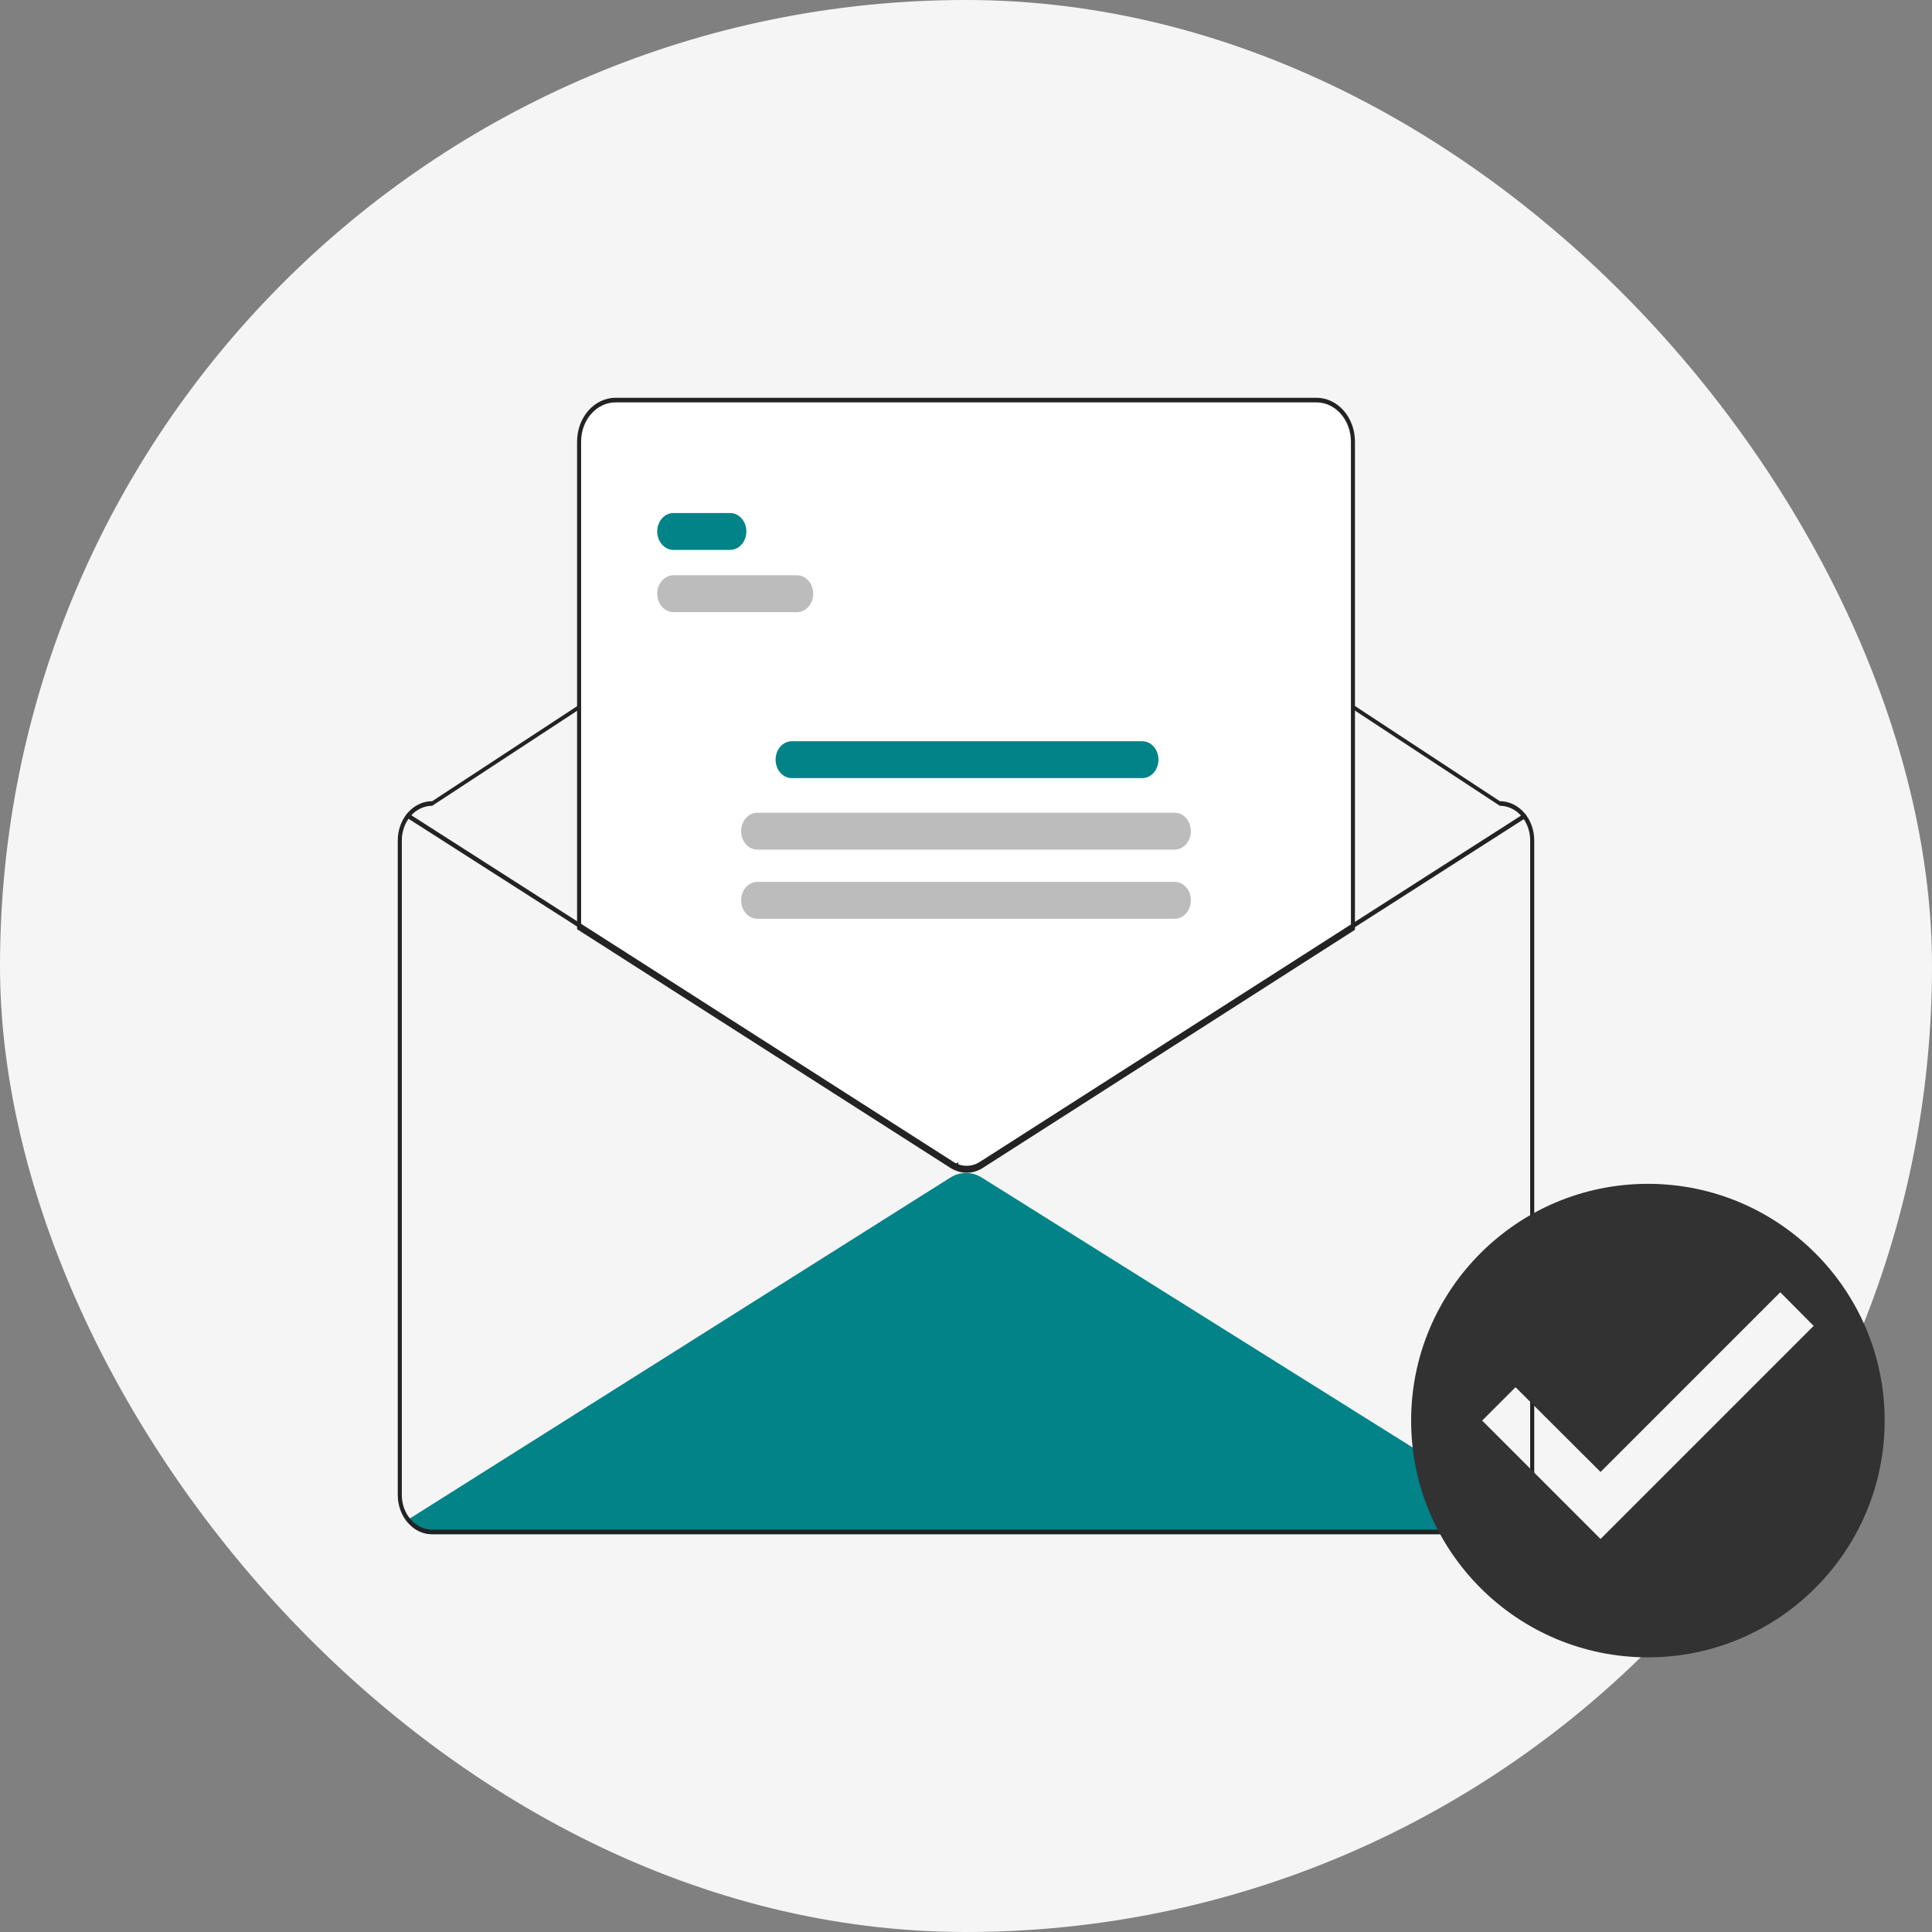 <svg width="68" height="68" viewBox="0 0 68 68" fill="none" xmlns="http://www.w3.org/2000/svg">
<rect x="0" y="0" width="68" height="68" fill="#808080" stroke="none"/>
<rect width="68" height="68" rx="34" fill="#F5F5F5"/>
<g clip-path="url(#clip0_94_20276)">
<path d="M53.681 53.428C53.611 53.539 53.541 53.65 53.471 53.759C53.27 53.916 53.032 54.001 52.788 54H15.212C14.979 54 14.751 53.924 14.555 53.779C14.49 53.682 14.426 53.584 14.361 53.486L14.426 53.445L33.449 41.447C33.617 41.34 33.807 41.285 34 41.284C34.193 41.284 34.383 41.339 34.552 41.445L53.617 53.387L53.681 53.428Z" fill="#018388"/>
<path d="M52.788 28.199L36.302 17.365C35.608 16.909 34.822 16.669 34.021 16.669C33.22 16.668 32.434 16.907 31.74 17.362L15.212 28.199C14.891 28.199 14.583 28.345 14.355 28.603C14.128 28.862 14.001 29.212 14 29.578V52.621C14 52.986 14.128 53.337 14.355 53.596C14.583 53.854 14.891 54 15.212 54H52.788C53.109 53.999 53.417 53.854 53.644 53.595C53.872 53.337 53.999 52.986 54 52.621V29.578C53.999 29.212 53.872 28.862 53.645 28.603C53.417 28.345 53.109 28.199 52.788 28.199ZM53.857 52.621C53.857 52.943 53.744 53.252 53.543 53.48C53.343 53.709 53.071 53.837 52.788 53.838H15.212C14.929 53.837 14.657 53.709 14.456 53.481C14.256 53.252 14.143 52.943 14.143 52.621V29.578C14.143 29.256 14.256 28.946 14.456 28.718C14.657 28.49 14.929 28.361 15.212 28.361L31.74 17.524C32.434 17.07 33.22 16.83 34.021 16.831C34.822 16.831 35.608 17.071 36.302 17.527L52.788 28.361C53.071 28.361 53.343 28.49 53.544 28.718C53.744 28.946 53.857 29.256 53.857 29.578V52.621Z" fill="#232323"/>
<path d="M34.021 41.236C33.897 41.236 33.774 41.213 33.657 41.166L33.635 41.157L33.631 41.103C33.617 41.11 33.604 41.117 33.59 41.124L33.576 41.132L33.561 41.124C33.531 41.109 33.501 41.092 33.473 41.074L20.346 32.68V15.541C20.346 15.144 20.485 14.762 20.733 14.481C20.98 14.199 21.315 14.041 21.665 14.04H46.335C46.685 14.041 47.02 14.199 47.267 14.481C47.515 14.762 47.654 15.144 47.654 15.541V32.702L47.636 32.714L34.57 41.074C34.402 41.18 34.213 41.236 34.021 41.236Z" fill="white"/>
<path d="M34.022 41.276C33.894 41.277 33.766 41.252 33.645 41.204L33.602 41.187L33.6 41.164L33.576 41.176L33.547 41.161C33.516 41.146 33.485 41.128 33.456 41.109L20.311 32.704V15.542C20.311 15.133 20.454 14.741 20.708 14.452C20.962 14.163 21.306 14.001 21.665 14H46.336C46.695 14.001 47.039 14.163 47.293 14.452C47.547 14.741 47.69 15.133 47.69 15.542V32.726L34.588 41.109C34.415 41.219 34.22 41.277 34.022 41.276ZM33.736 41.067C33.998 41.153 34.279 41.117 34.518 40.968L47.548 32.631V15.542C47.547 15.176 47.419 14.825 47.192 14.567C46.965 14.308 46.657 14.163 46.336 14.162H21.665C21.344 14.163 21.036 14.308 20.809 14.567C20.581 14.825 20.453 15.176 20.453 15.542V32.609L21.308 33.155L33.526 40.968C33.542 40.978 33.559 40.989 33.576 40.998C33.593 40.989 33.61 40.978 33.627 40.968L33.723 40.906L33.736 41.067Z" fill="#232323"/>
<path d="M53.685 28.798L48.511 32.108L47.619 32.678L34.553 41.038C34.391 41.142 34.208 41.196 34.022 41.195C33.902 41.196 33.783 41.173 33.669 41.128C33.638 41.116 33.607 41.103 33.576 41.087C33.547 41.073 33.519 41.056 33.491 41.038L21.273 33.226L20.382 32.656L14.327 28.785C14.311 28.774 14.299 28.756 14.294 28.735C14.289 28.715 14.291 28.692 14.3 28.673C14.309 28.655 14.325 28.641 14.343 28.635C14.361 28.629 14.381 28.632 14.397 28.643L20.382 32.47L21.273 33.039L33.561 40.897C33.602 40.923 33.644 40.945 33.688 40.964C33.706 40.972 33.725 40.979 33.745 40.986C33.867 41.028 33.995 41.042 34.122 41.027C34.249 41.012 34.372 40.967 34.483 40.897L47.619 32.492L48.511 31.922L53.615 28.656C53.623 28.651 53.632 28.648 53.641 28.647C53.651 28.645 53.66 28.646 53.669 28.649C53.678 28.652 53.687 28.657 53.694 28.663C53.701 28.67 53.707 28.678 53.712 28.687C53.717 28.697 53.719 28.707 53.721 28.717C53.722 28.728 53.721 28.738 53.718 28.749C53.716 28.759 53.712 28.769 53.706 28.777C53.7 28.785 53.693 28.792 53.685 28.798Z" fill="#232323"/>
<path d="M25.699 19.355H23.702C23.551 19.355 23.406 19.287 23.299 19.165C23.192 19.043 23.132 18.878 23.132 18.706C23.132 18.534 23.192 18.369 23.299 18.247C23.406 18.125 23.551 18.057 23.702 18.057H25.699C25.85 18.057 25.995 18.125 26.102 18.247C26.209 18.369 26.269 18.534 26.269 18.706C26.269 18.878 26.209 19.043 26.102 19.165C25.995 19.287 25.85 19.355 25.699 19.355Z" fill="#018388"/>
<path d="M28.052 21.546H23.702C23.551 21.546 23.406 21.477 23.299 21.355C23.192 21.234 23.132 21.069 23.132 20.896C23.132 20.724 23.192 20.559 23.299 20.438C23.406 20.316 23.551 20.247 23.702 20.247H28.052C28.203 20.247 28.348 20.316 28.455 20.438C28.562 20.559 28.622 20.724 28.622 20.896C28.622 21.069 28.562 21.234 28.455 21.355C28.348 21.477 28.203 21.546 28.052 21.546Z" fill="#BCBCBC"/>
<path d="M40.203 27.387H27.868C27.717 27.387 27.572 27.319 27.465 27.197C27.358 27.076 27.298 26.91 27.298 26.738C27.298 26.566 27.358 26.401 27.465 26.279C27.572 26.158 27.717 26.089 27.868 26.089H40.203C40.355 26.089 40.5 26.158 40.607 26.279C40.714 26.401 40.774 26.566 40.774 26.738C40.774 26.91 40.714 27.076 40.607 27.197C40.5 27.319 40.355 27.387 40.203 27.387Z" fill="#018388"/>
<path d="M41.344 29.903H26.656C26.505 29.903 26.36 29.834 26.253 29.713C26.146 29.591 26.086 29.426 26.086 29.254C26.086 29.081 26.146 28.916 26.253 28.795C26.36 28.673 26.505 28.605 26.656 28.605H41.344C41.496 28.605 41.641 28.673 41.748 28.795C41.855 28.916 41.915 29.081 41.915 29.254C41.915 29.426 41.855 29.591 41.748 29.713C41.641 29.834 41.496 29.903 41.344 29.903Z" fill="#BCBCBC"/>
<path d="M41.344 32.337H26.656C26.505 32.337 26.36 32.268 26.253 32.147C26.146 32.025 26.086 31.86 26.086 31.688C26.086 31.515 26.146 31.35 26.253 31.229C26.36 31.107 26.505 31.039 26.656 31.039H41.344C41.496 31.039 41.641 31.107 41.748 31.229C41.855 31.35 41.915 31.515 41.915 31.688C41.915 31.86 41.855 32.025 41.748 32.147C41.641 32.268 41.496 32.337 41.344 32.337Z" fill="#BCBCBC"/>
</g>
<g clip-path="url(#clip1_94_20276)">
<path d="M58 41.667C53.4 41.667 49.667 45.4 49.667 50C49.667 54.6 53.4 58.333 58 58.333C62.6 58.333 66.334 54.6 66.334 50C66.334 45.4 62.6 41.667 58 41.667ZM56.334 54.167L52.167 50L53.342 48.825L56.334 51.808L62.659 45.483L63.834 46.667L56.334 54.167Z" fill="#323232"/>
</g>
<defs>
<clipPath id="clip0_94_20276">
<rect width="40" height="40" fill="white" transform="translate(14 14)"/>
</clipPath>
<clipPath id="clip1_94_20276">
<rect width="20" height="20" fill="white" transform="translate(48 40)"/>
</clipPath>
</defs>
</svg>
